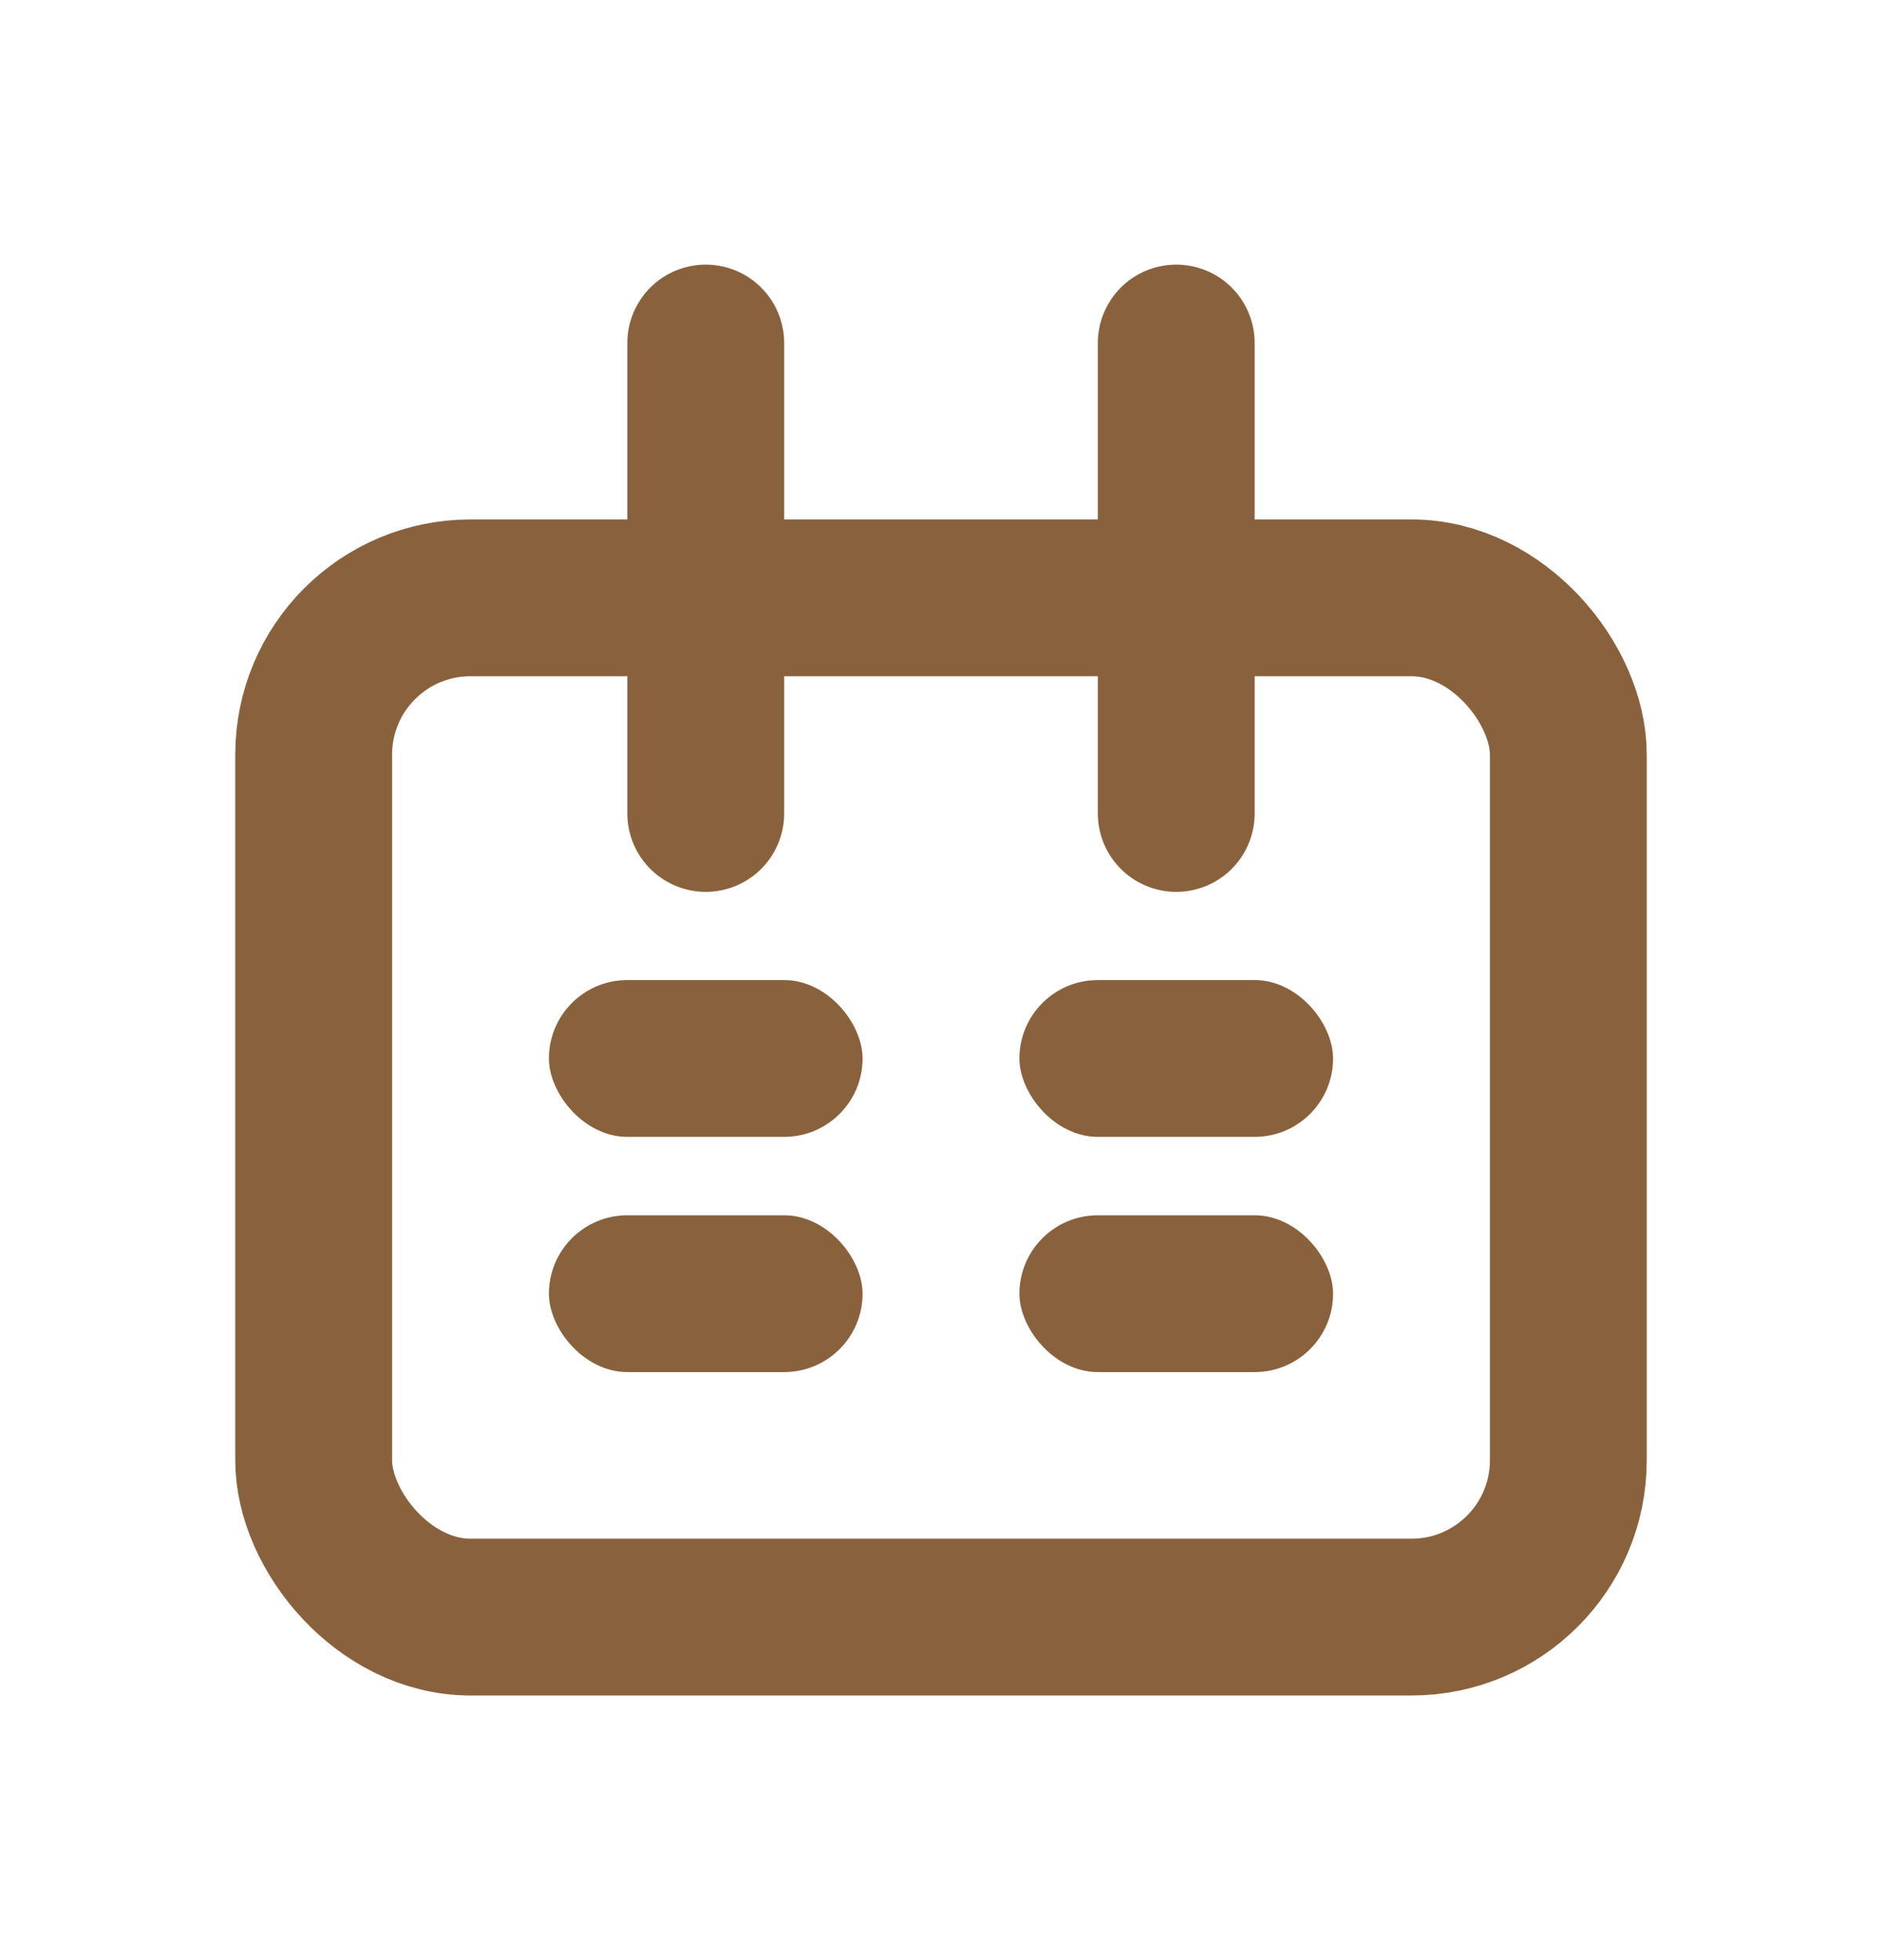 <svg width="24" height="25" viewBox="0 0 24 25" fill="none" xmlns="http://www.w3.org/2000/svg">
<rect x="4" y="7.625" width="16" height="13" rx="2" stroke="#89623D" stroke-width="2" stroke-linecap="round" stroke-linejoin="round"/>
<rect x="7" y="12.5" width="4" height="2" rx="1" fill="#89623D"/>
<rect x="7" y="15.5" width="4" height="2" rx="1" fill="#89623D"/>
<rect x="13" y="12.5" width="4" height="2" rx="1" fill="#89623D"/>
<rect x="13" y="15.5" width="4" height="2" rx="1" fill="#89623D"/>
<line x1="9" y1="4.375" x2="9" y2="10.375" stroke="#89623D" stroke-width="2" stroke-linecap="round" stroke-linejoin="round"/>
<line x1="15" y1="4.375" x2="15" y2="10.375" stroke="#89623D" stroke-width="2" stroke-linecap="round" stroke-linejoin="round"/>
</svg>
